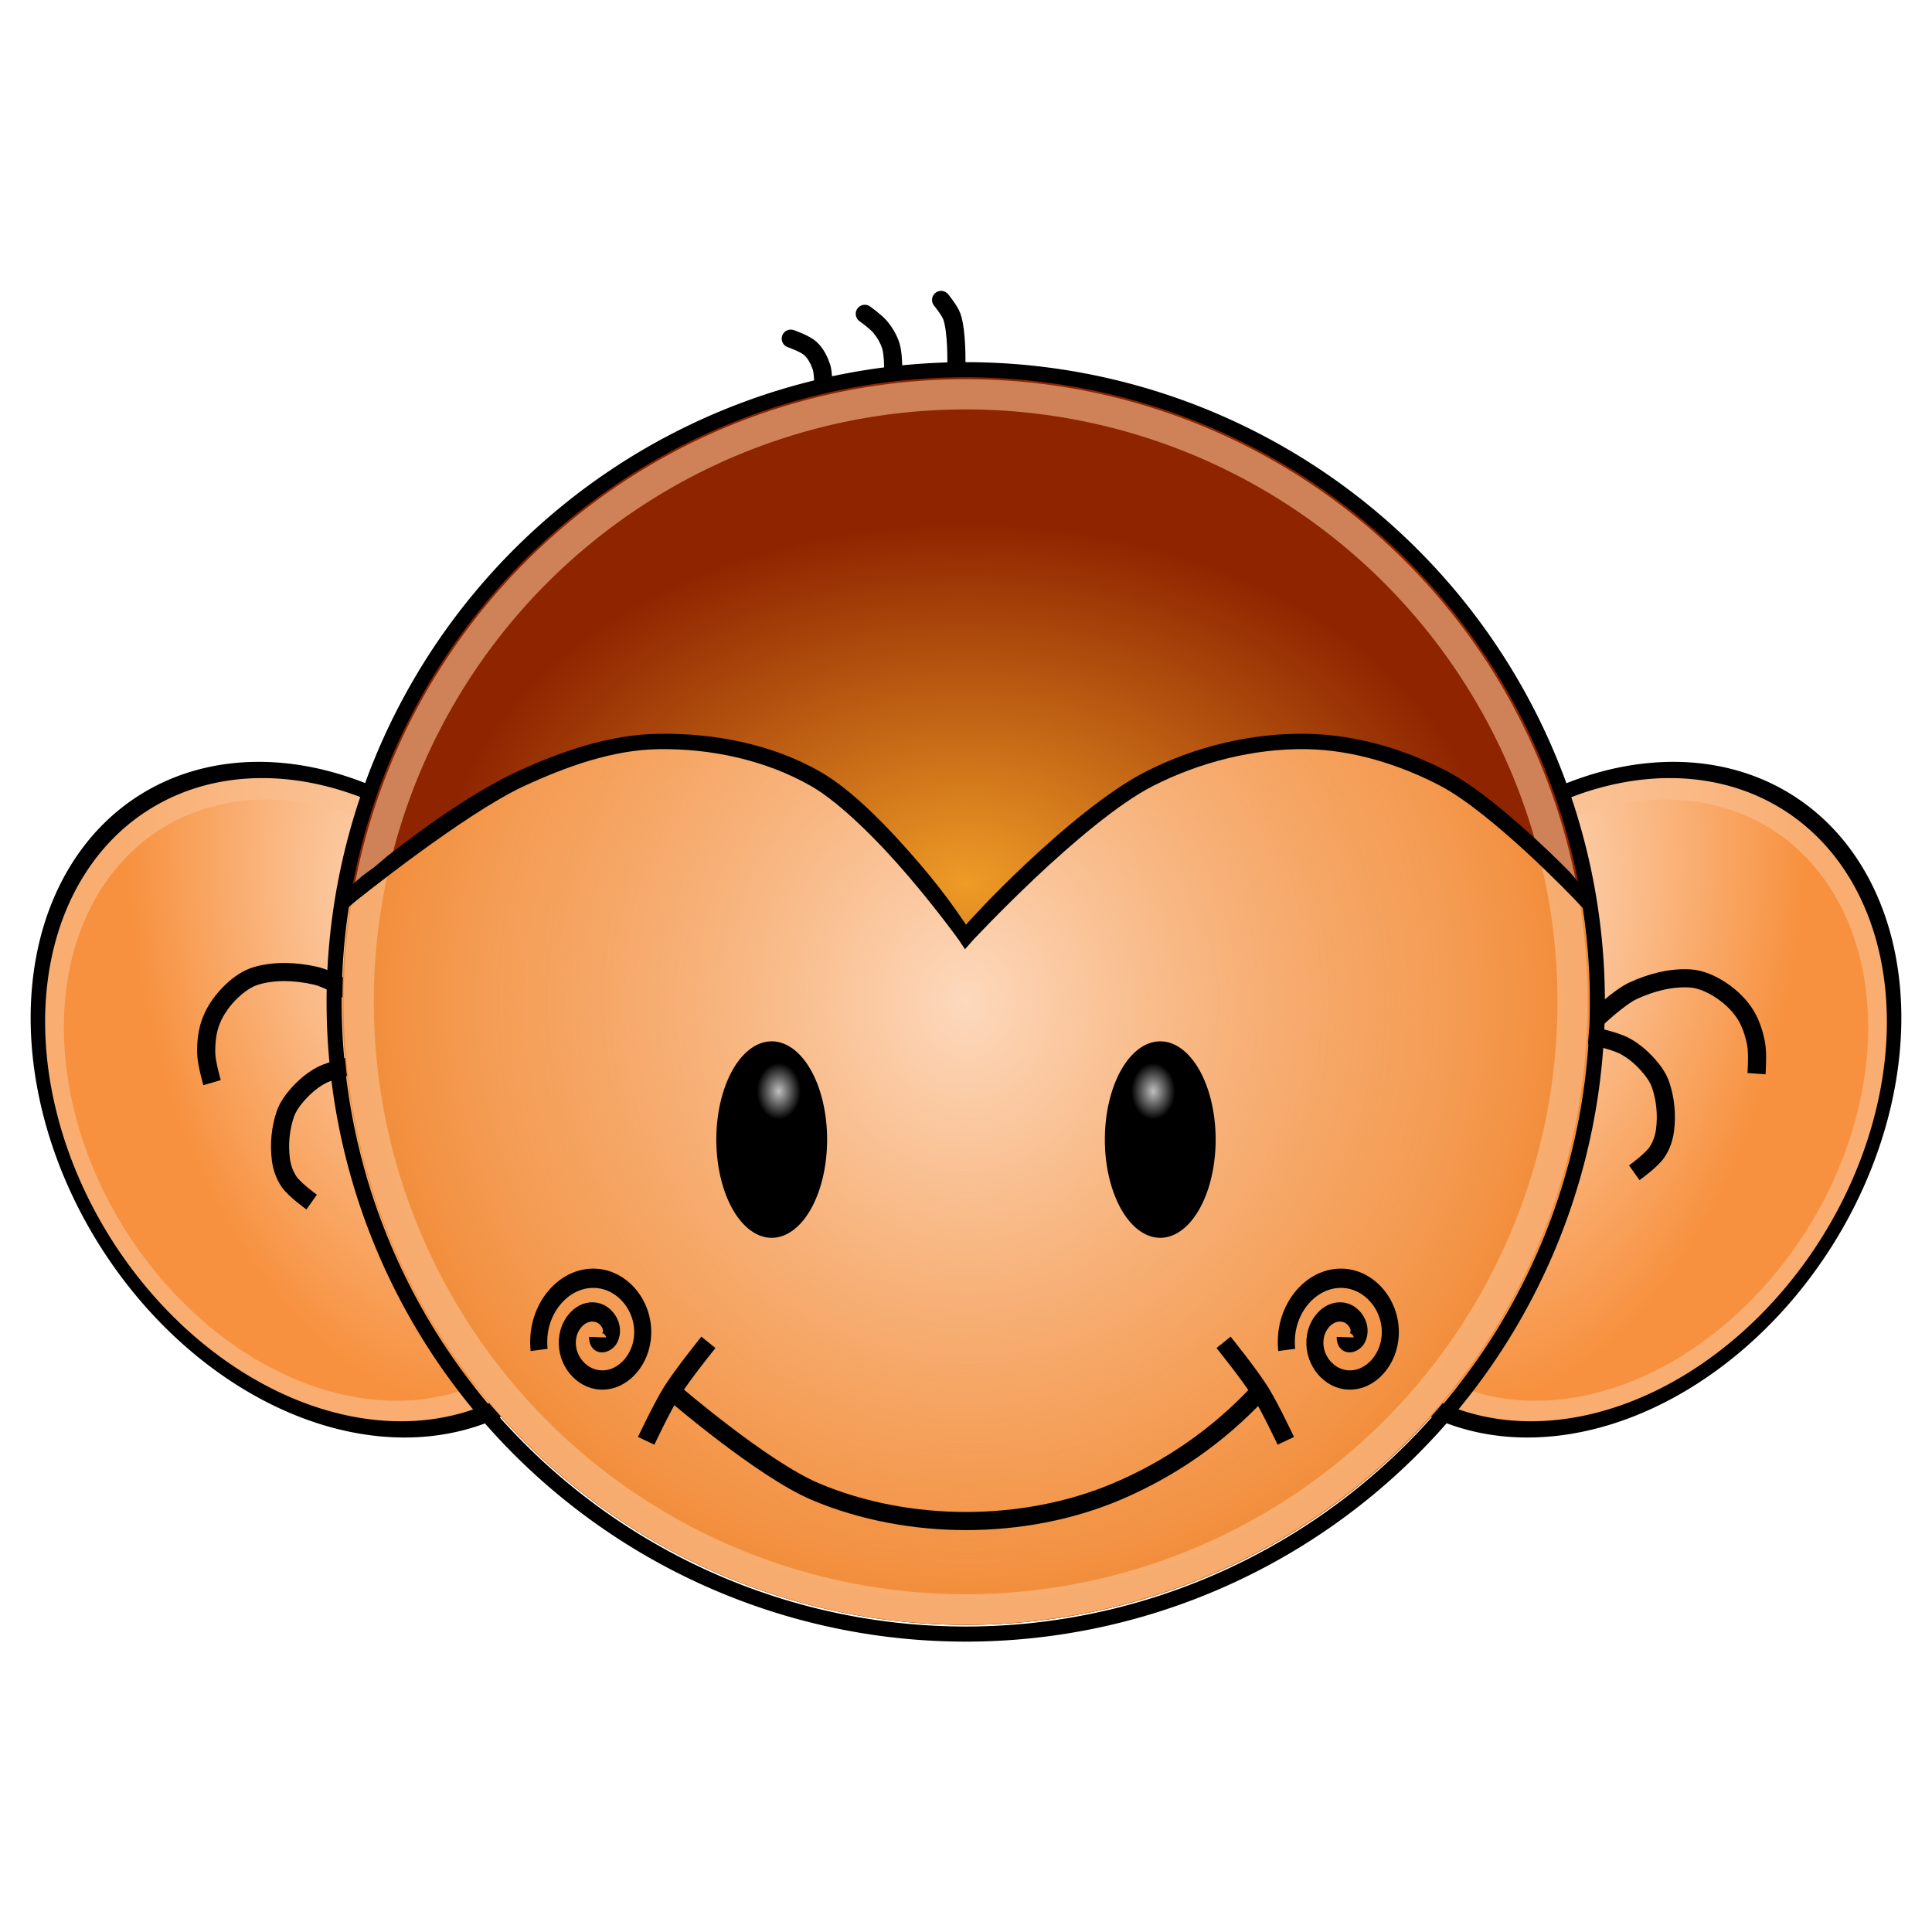 <?xml version="1.0" encoding="UTF-8" standalone="no"?>
<!-- Created with Inkscape (http://www.inkscape.org/) -->

<svg
   xmlns:dc="http://purl.org/dc/elements/1.1/"
   xmlns:cc="http://creativecommons.org/ns#"
   xmlns:rdf="http://www.w3.org/1999/02/22-rdf-syntax-ns#"
   xmlns:svg="http://www.w3.org/2000/svg"
   xmlns="http://www.w3.org/2000/svg"
   xmlns:xlink="http://www.w3.org/1999/xlink"
   xmlns:sodipodi="http://sodipodi.sourceforge.net/DTD/sodipodi-0.dtd"
   xmlns:inkscape="http://www.inkscape.org/namespaces/inkscape"
   width="64"
   height="64"
   id="svg2"
   version="1.1"
   inkscape:version="0.91 r13725"
   sodipodi:docname="mcomix.svg">
  <defs
     id="defs4">
    <linearGradient
       id="linearGradient3868">
      <stop
         style="stop-color:#c0c0c0;stop-opacity:1;"
         offset="0"
         id="stop3870" />
      <stop
         style="stop-color:#000000;stop-opacity:1;"
         offset="1"
         id="stop3872" />
    </linearGradient>
    <linearGradient
       id="linearGradient3850">
      <stop
         id="stop3852"
         offset="0"
         style="stop-color:#fdd9bd;stop-opacity:1" />
      <stop
         id="stop3854"
         offset="1"
         style="stop-color:#f7913f;stop-opacity:1" />
    </linearGradient>
    <linearGradient
       id="linearGradient3796"
       inkscape:collect="always">
      <stop
         id="stop3798"
         offset="0"
         style="stop-color:#ee9b27;stop-opacity:1" />
      <stop
         id="stop3800"
         offset="1"
         style="stop-color:#8e2400;stop-opacity:1" />
    </linearGradient>
    <linearGradient
       id="linearGradient3789">
      <stop
         style="stop-color:#fdd9bd;stop-opacity:1"
         offset="0"
         id="stop3791" />
      <stop
         style="stop-color:#f1862e;stop-opacity:1;"
         offset="1"
         id="stop3793" />
    </linearGradient>
    <linearGradient
       id="linearGradient3773">
      <stop
         id="stop3775"
         offset="0"
         style="stop-color:#fdd9bd;stop-opacity:1" />
      <stop
         id="stop3777"
         offset="1"
         style="stop-color:#f1862e;stop-opacity:0" />
    </linearGradient>
    <radialGradient
       inkscape:collect="always"
       xlink:href="#linearGradient3796"
       id="radialGradient3794"
       cx="30.494"
       cy="24.248"
       fx="30.494"
       fy="24.248"
       r="19.259"
       gradientTransform="matrix(0.91,0,0,-0.623,4.256,1032.72)"
       gradientUnits="userSpaceOnUse" />
    <radialGradient
       inkscape:collect="always"
       xlink:href="#linearGradient3850"
       id="radialGradient3848"
       gradientUnits="userSpaceOnUse"
       gradientTransform="matrix(0.748,-1.315,0.964,0.317,-8.656,76.078)"
       cx="45.065"
       cy="18.118"
       fx="45.065"
       fy="18.118"
       r="19.003" />
    <radialGradient
       inkscape:collect="always"
       xlink:href="#linearGradient3850"
       id="radialGradient3862"
       gradientUnits="userSpaceOnUse"
       gradientTransform="matrix(0.748,-1.315,0.964,0.317,-8.656,76.078)"
       cx="45.065"
       cy="18.118"
       fx="45.065"
       fy="18.118"
       r="19.003" />
    <radialGradient
       inkscape:collect="always"
       xlink:href="#linearGradient3868"
       id="radialGradient3874"
       cx="-57.127"
       cy="31.341"
       fx="-57.127"
       fy="31.341"
       r="1.741"
       gradientTransform="matrix(0.397,-1.5153942e-7,2.0029326e-7,0.494,-34.912,19.055)"
       gradientUnits="userSpaceOnUse" />
    <radialGradient
       inkscape:collect="always"
       xlink:href="#linearGradient3868"
       id="radialGradient3878"
       gradientUnits="userSpaceOnUse"
       gradientTransform="matrix(0.397,-1.5153942e-7,2.0029326e-7,0.494,-34.912,19.055)"
       cx="-57.127"
       cy="31.341"
       fx="-57.127"
       fy="31.341"
       r="1.741" />
    <radialGradient
       inkscape:collect="always"
       xlink:href="#linearGradient3773"
       id="radialGradient3918"
       gradientUnits="userSpaceOnUse"
       gradientTransform="matrix(0.768,0,0,0.921,7.079,2.299)"
       cx="30.494"
       cy="28.96"
       fx="30.494"
       fy="28.96"
       r="19.003" />
    <radialGradient
       inkscape:collect="always"
       xlink:href="#linearGradient3789"
       id="radialGradient3920"
       gradientUnits="userSpaceOnUse"
       gradientTransform="matrix(1.06,0,0,1.06,-1.83,-1.742)"
       cx="30.494"
       cy="28.96"
       fx="30.494"
       fy="28.96"
       r="19.003" />
  </defs>
  <sodipodi:namedview
     id="base"
     pagecolor="#ffffff"
     bordercolor="#666666"
     borderopacity="1.0"
     inkscape:pageopacity="0.0"
     inkscape:pageshadow="2"
     inkscape:zoom="7.919596"
     inkscape:cx="44.138945"
     inkscape:cy="34.093179"
     inkscape:document-units="px"
     inkscape:current-layer="layer1"
     showgrid="false"
     inkscape:window-width="1198"
     inkscape:window-height="788"
     inkscape:window-x="141"
     inkscape:window-y="47"
     inkscape:window-maximized="0"
     showguides="true"
     inkscape:guide-bbox="true"
     inkscape:snap-global="true"
     inkscape:snap-bbox="true"
     inkscape:object-nodes="true" />
  <g
     inkscape:label="Layer 1"
     inkscape:groupmode="layer"
     id="layer1"
     transform="translate(0,-988.362)">
    <path
       sodipodi:type="arc"
       style="fill:#000000;fill-opacity:1;fill-rule:nonzero;stroke:none"
       id="path3916"
       sodipodi:cx="30.49398"
       sodipodi:cy="28.960333"
       sodipodi:rx="19.003494"
       sodipodi:ry="19.003494"
       d="m 49.497,28.96 a 19.003,19.003 0 1 1 -38.007,0 19.003,19.003 0 1 1 38.007,0 z"
       transform="matrix(1.087,0,0,1.087,-1.146,990.051)" />
    <path
       transform="matrix(0.389,-0.245,0.322,0.511,-10.22,1017.479)"
       d="m 49.497,28.96 a 19.003,19.003 0 1 1 -38.007,0 19.003,19.003 0 1 1 38.007,0 z"
       sodipodi:ry="19.003494"
       sodipodi:rx="19.003494"
       sodipodi:cy="28.960333"
       sodipodi:cx="30.49398"
       id="path3840"
       style="fill:url(#radialGradient3848);fill-opacity:1;fill-rule:nonzero;stroke:none"
       sodipodi:type="arc" />
    <path
       transform="matrix(0.379,-0.239,0.314,0.498,-9.662,1017.671)"
       d="m 49.497,28.96 a 19.003,19.003 0 1 1 -38.007,0 19.003,19.003 0 1 1 38.007,0 z"
       sodipodi:ry="19.003494"
       sodipodi:rx="19.003494"
       sodipodi:cy="28.960333"
       sodipodi:cx="30.49398"
       id="path3830"
       style="fill:none;stroke:#fac093;stroke-width:1.948;stroke-miterlimit:4;stroke-opacity:0.602;stroke-dasharray:none"
       sodipodi:type="arc" />
    <path
       style="fill:none;stroke:#000000;stroke-width:0.6;stroke-linecap:butt;stroke-linejoin:miter;stroke-miterlimit:4;stroke-opacity:1;stroke-dasharray:none"
       d="m 11.829,1021.337 c 0,0 -0.885,-0.543 -1.383,-0.655 -0.631,-0.142 -1.319,-0.177 -1.941,0 -0.311,0.088 -0.59,0.288 -0.825,0.51 -0.287,0.271 -0.532,0.604 -0.679,0.971 -0.138,0.342 -0.178,0.724 -0.17,1.092 0.007,0.33 0.194,0.971 0.194,0.971"
       id="path3896"
       inkscape:connector-curvature="0"
       sodipodi:nodetypes="caaaaac" />
    <path
       sodipodi:type="arc"
       style="fill:none;stroke:#000000;stroke-width:0.936;stroke-miterlimit:4;stroke-opacity:1;stroke-dasharray:none"
       id="path3832"
       sodipodi:cx="30.49398"
       sodipodi:cy="28.960333"
       sodipodi:rx="19.003494"
       sodipodi:ry="19.003494"
       d="m 49.497,28.96 a 19.003,19.003 0 1 1 -38.007,0 19.003,19.003 0 1 1 38.007,0 z"
       transform="matrix(0.394,-0.249,0.327,0.518,-10.499,1017.382)" />
    <path
       sodipodi:type="arc"
       style="fill:url(#radialGradient3862);fill-opacity:1;fill-rule:nonzero;stroke:none"
       id="path3856"
       sodipodi:cx="30.49398"
       sodipodi:cy="28.960333"
       sodipodi:rx="19.003494"
       sodipodi:ry="19.003494"
       d="m 49.497,28.96 a 19.003,19.003 0 1 1 -38.007,0 19.003,19.003 0 1 1 38.007,0 z"
       transform="matrix(-0.389,-0.245,-0.322,0.511,74.22,1017.479)" />
    <path
       sodipodi:type="arc"
       style="fill:none;stroke:#fac093;stroke-width:1.948;stroke-miterlimit:4;stroke-opacity:0.602;stroke-dasharray:none"
       id="path3858"
       sodipodi:cx="30.49398"
       sodipodi:cy="28.960333"
       sodipodi:rx="19.003494"
       sodipodi:ry="19.003494"
       d="m 49.497,28.96 a 19.003,19.003 0 1 1 -38.007,0 19.003,19.003 0 1 1 38.007,0 z"
       transform="matrix(-0.379,-0.239,-0.314,0.498,73.662,1017.671)" />
    <path
       sodipodi:nodetypes="caaaaac"
       inkscape:connector-curvature="0"
       id="path3904"
       d="m 52.883,1022.113 c 0,0 0.752,-0.717 1.215,-0.931 0.588,-0.271 1.252,-0.45 1.898,-0.407 0.323,0.021 0.637,0.158 0.914,0.325 0.338,0.205 0.647,0.48 0.868,0.807 0.206,0.305 0.326,0.67 0.395,1.032 0.062,0.324 0.014,0.99 0.014,0.99"
       style="fill:none;stroke:#000000;stroke-width:0.6;stroke-linecap:butt;stroke-linejoin:miter;stroke-miterlimit:4;stroke-opacity:1;stroke-dasharray:none" />
    <path
       transform="matrix(-0.394,-0.249,-0.327,0.518,74.499,1017.382)"
       d="m 49.497,28.96 a 19.003,19.003 0 1 1 -38.007,0 19.003,19.003 0 1 1 38.007,0 z"
       sodipodi:ry="19.003494"
       sodipodi:rx="19.003494"
       sodipodi:cy="28.960333"
       sodipodi:cx="30.49398"
       id="path3860"
       style="fill:none;stroke:#000000;stroke-width:0.936;stroke-miterlimit:4;stroke-opacity:1;stroke-dasharray:none"
       sodipodi:type="arc" />
    <path
       style="fill:none;stroke:#000000;stroke-width:0.6;stroke-linecap:butt;stroke-linejoin:miter;stroke-miterlimit:4;stroke-opacity:1;stroke-dasharray:none"
       d="m 11.854,1023.619 c 0,0 -0.84,0.167 -1.213,0.364 -0.295,0.156 -0.555,0.382 -0.777,0.631 -0.171,0.193 -0.329,0.411 -0.413,0.655 -0.163,0.477 -0.21,1.005 -0.146,1.505 0.033,0.257 0.122,0.514 0.267,0.728 0.189,0.28 0.752,0.68 0.752,0.68"
       id="path3898"
       inkscape:connector-curvature="0"
       sodipodi:nodetypes="caaaaac" />
    <path
       sodipodi:nodetypes="caaaaac"
       inkscape:connector-curvature="0"
       id="path3906"
       d="m 52.607,1022.648 c 0,0 0.84,0.166 1.213,0.364 0.295,0.156 0.555,0.382 0.777,0.631 0.171,0.193 0.329,0.411 0.413,0.655 0.163,0.477 0.21,1.005 0.146,1.505 -0.033,0.257 -0.122,0.514 -0.267,0.728 -0.189,0.28 -0.752,0.68 -0.752,0.68"
       style="fill:none;stroke:#000000;stroke-width:0.6;stroke-linecap:butt;stroke-linejoin:miter;stroke-miterlimit:4;stroke-opacity:1;stroke-dasharray:none" />
    <path
       sodipodi:type="arc"
       style="fill:url(#radialGradient3920);fill-opacity:1;fill-rule:nonzero;stroke:none"
       id="path3771"
       sodipodi:cx="30.49398"
       sodipodi:cy="28.960333"
       sodipodi:rx="19.003494"
       sodipodi:ry="19.003494"
       d="m 49.497,28.96 a 19.003,19.003 0 1 1 -38.007,0 19.003,19.003 0 1 1 38.007,0 z"
       transform="matrix(1.087,0,0,1.087,-1.146,990.051)" />
    <path
       transform="matrix(1.087,0,0,1.087,-1.146,990.051)"
       d="m 49.497,28.96 a 19.003,19.003 0 1 1 -38.007,0 19.003,19.003 0 1 1 38.007,0 z"
       sodipodi:ry="19.003494"
       sodipodi:rx="19.003494"
       sodipodi:cy="28.960333"
       sodipodi:cx="30.49398"
       id="path3778"
       style="fill:url(#radialGradient3918);fill-opacity:1;fill-rule:nonzero;stroke:none"
       sodipodi:type="arc" />
    <path
       sodipodi:nodetypes="csscaaacaaac"
       inkscape:connector-curvature="0"
       d="m 52.384,1018.007 c 0,-6.776 -7.41,-17.235 -20.384,-17.235 -12.39,0 -20.384,10.466 -20.384,17.235 l 0,0 c 0,0 3.564,-2.892 5.626,-3.845 1.432,-0.661 2.989,-1.218 4.566,-1.243 1.788,-0.028 3.667,0.353 5.218,1.243 2.081,1.194 4.974,5.204 4.974,5.204 0,0 3.689,-3.994 6.061,-5.204 1.593,-0.813 3.43,-1.272 5.218,-1.243 1.577,0.025 3.17,0.509 4.566,1.243 1.755,0.923 4.539,3.845 4.539,3.845 z"
       inkscape:transform-center-y="-10.05982"
       style="fill:url(#radialGradient3794);fill-opacity:1;stroke:none"
       id="path3189" />
    <path
       sodipodi:type="arc"
       style="fill:none;stroke:#fac093;stroke-width:0.945;stroke-miterlimit:4;stroke-opacity:0.602;stroke-dasharray:none"
       id="path2996"
       sodipodi:cx="30.49398"
       sodipodi:cy="28.960333"
       sodipodi:rx="19.003494"
       sodipodi:ry="19.003494"
       d="m 49.497,28.96 a 19.003,19.003 0 1 1 -38.007,0 19.003,19.003 0 1 1 38.007,0 z"
       transform="matrix(1.058,0,0,1.059,-0.274,990.88)" />
    <path
       style="font-size:medium;font-style:normal;font-variant:normal;font-weight:normal;font-stretch:normal;text-indent:0;text-align:start;text-decoration:none;line-height:normal;letter-spacing:normal;word-spacing:normal;text-transform:none;direction:ltr;block-progression:tb;writing-mode:lr-tb;text-anchor:start;baseline-shift:baseline;color:#000000;fill:#000000;fill-opacity:1;fill-rule:nonzero;stroke:none;stroke-width:0.51;marker:none;visibility:visible;display:inline;overflow:visible;enable-background:accumulate;font-family:Sans;-inkscape-font-specification:Sans"
       d="m 51.976,1017.225 c 0,0 -0.439,-0.45 -1.019,-0.986 -0.922,-0.852 -2.06,-1.822 -2.99,-2.311 -1.428,-0.751 -3.058,-1.231 -4.688,-1.258 -1.838,-0.029 -3.702,0.425 -5.334,1.258 -1.244,0.634 -2.783,1.936 -4.009,3.093 -1.112,1.049 -1.785,1.808 -1.936,1.971 -0.138,-0.189 -0.613,-0.939 -1.495,-1.971 -0.991,-1.161 -2.221,-2.457 -3.329,-3.093 -1.605,-0.921 -3.537,-1.287 -5.368,-1.258 -1.639,0.026 -3.241,0.589 -4.688,1.258 -1.488,0.687 -3.197,1.941 -4.281,2.787 l -0.442,0.374 c -0.09,0.072 -0.308,0.219 -0.374,0.272 l -0.679,0.578 c -2.42e-4,0.021 0,0.047 0,0.067 l 0,0.578 0.442,-0.374 c 0,0 3.593,-2.893 5.572,-3.807 1.417,-0.654 2.936,-1.2 4.451,-1.224 1.745,-0.028 3.565,0.364 5.062,1.224 0.973,0.558 2.252,1.848 3.227,2.991 0.975,1.143 1.665,2.107 1.665,2.107 l 0.204,0.306 0.238,-0.272 c 0,0 0.895,-0.964 2.106,-2.107 1.211,-1.143 2.745,-2.449 3.873,-3.025 1.554,-0.793 3.359,-1.252 5.096,-1.224 1.524,0.024 3.087,0.506 4.451,1.224 0.825,0.434 1.945,1.37 2.854,2.209 0.909,0.84 1.597,1.563 1.597,1.563 l 0.476,0.51 0,-0.68 z"
       id="path3018"
       inkscape:connector-curvature="0"
       sodipodi:nodetypes="ccccscccsccccccscccccscccscccscccc" />
    <path
       transform="matrix(1.101,0,0,1.102,-1.582,989.637)"
       d="m 49.497,28.96 a 19.003,19.003 0 1 1 -38.007,0 19.003,19.003 0 1 1 38.007,0 z"
       sodipodi:ry="19.003494"
       sodipodi:rx="19.003494"
       sodipodi:cy="28.960333"
       sodipodi:cx="30.49398"
       id="path3774"
       style="fill:none;stroke:#000000;stroke-width:0.454;stroke-miterlimit:4;stroke-opacity:1;stroke-dasharray:none"
       sodipodi:type="arc" />
    <path
       sodipodi:type="arc"
       style="fill:url(#radialGradient3874);fill-opacity:1;fill-rule:nonzero;stroke:none"
       id="path3864"
       sodipodi:cx="-57.8125"
       sodipodi:cy="36.00893"
       sodipodi:rx="1.7410715"
       sodipodi:ry="2.9910715"
       d="m -56.071,36.009 a 1.741,2.991 0 1 1 -3.482,0 1.741,2.991 0 1 1 3.482,0 z"
       transform="matrix(1.054,0,0,1.088,86.498,986.934)" />
    <path
       transform="matrix(-1.054,0,0,1.088,-22.499,986.934)"
       d="m -56.071,36.009 a 1.741,2.991 0 1 1 -3.482,0 1.741,2.991 0 1 1 3.482,0 z"
       sodipodi:ry="2.9910715"
       sodipodi:rx="1.7410715"
       sodipodi:cy="36.00893"
       sodipodi:cx="-57.8125"
       id="path3876"
       style="fill:url(#radialGradient3878);fill-opacity:1;fill-rule:nonzero;stroke:none"
       sodipodi:type="arc" />
    <path
       style="fill:none;stroke:#000000;stroke-width:0.6;stroke-linecap:butt;stroke-linejoin:miter;stroke-miterlimit:4;stroke-opacity:1;stroke-dasharray:none"
       d="m 22.324,1034.506 c 0,0 2.926,2.52 4.675,3.263 1.564,0.664 3.302,0.979 5.001,0.979 1.699,0 3.437,-0.315 5.001,-0.979 1.749,-0.742 3.338,-1.836 4.675,-3.263"
       id="path3880"
       inkscape:connector-curvature="0"
       sodipodi:nodetypes="caaac" />
    <path
       style="fill:none;stroke:#000000;stroke-width:0.6;stroke-linecap:butt;stroke-linejoin:miter;stroke-miterlimit:4;stroke-opacity:1;stroke-dasharray:none"
       d="m 21.405,1036.091 c 0,0 0.524,-1.112 0.849,-1.631 0.36,-0.574 1.213,-1.631 1.213,-1.631"
       id="path3882"
       inkscape:connector-curvature="0"
       sodipodi:nodetypes="cac" />
    <path
       sodipodi:type="spiral"
       style="fill:none;stroke:#000000;stroke-width:0.519;stroke-linecap:butt;stroke-linejoin:miter;stroke-miterlimit:4;stroke-opacity:1;stroke-dasharray:none"
       id="path3884"
       sodipodi:cx="-63.683037"
       sodipodi:cy="41.901787"
       sodipodi:expansion="0.80000001"
       sodipodi:revolution="1.7846575"
       sodipodi:radius="1.8131878"
       sodipodi:argument="-2.1216538"
       sodipodi:t0="0"
       d="m -63.683,41.902 c -0.129,-0.209 0.185,-0.28 0.321,-0.197 0.271,0.166 0.217,0.555 0.022,0.755 -0.312,0.321 -0.837,0.234 -1.115,-0.084 -0.378,-0.432 -0.256,-1.1 0.175,-1.446 0.543,-0.437 1.348,-0.28 1.759,0.258 0.494,0.647 0.304,1.586 -0.336,2.058 -0.747,0.551 -1.815,0.329 -2.347,-0.41 -0.076,-0.106 -0.141,-0.221 -0.193,-0.341"
       transform="matrix(0.942,-0.615,-0.544,-1.065,102.58,1038.118)" />
    <path
       sodipodi:nodetypes="cac"
       inkscape:connector-curvature="0"
       id="path3888"
       d="m 42.594,1036.091 c 0,0 -0.524,-1.112 -0.849,-1.631 -0.36,-0.574 -1.213,-1.631 -1.213,-1.631"
       style="fill:none;stroke:#000000;stroke-width:0.6;stroke-linecap:butt;stroke-linejoin:miter;stroke-miterlimit:4;stroke-opacity:1;stroke-dasharray:none" />
    <path
       transform="matrix(0.942,-0.615,-0.544,-1.065,127.345,1038.118)"
       d="m -63.683,41.902 c -0.129,-0.209 0.185,-0.28 0.321,-0.197 0.271,0.166 0.217,0.555 0.022,0.755 -0.312,0.321 -0.837,0.234 -1.115,-0.084 -0.378,-0.432 -0.256,-1.1 0.175,-1.446 0.543,-0.437 1.348,-0.28 1.759,0.258 0.494,0.647 0.304,1.586 -0.336,2.058 -0.747,0.551 -1.815,0.329 -2.347,-0.41 -0.076,-0.106 -0.141,-0.221 -0.193,-0.341"
       sodipodi:t0="0"
       sodipodi:argument="-2.1216538"
       sodipodi:radius="1.8131878"
       sodipodi:revolution="1.7846575"
       sodipodi:expansion="0.80000001"
       sodipodi:cy="41.901787"
       sodipodi:cx="-63.683037"
       id="path3890"
       style="fill:none;stroke:#000000;stroke-width:0.519;stroke-linecap:butt;stroke-linejoin:miter;stroke-miterlimit:4;stroke-opacity:1;stroke-dasharray:none"
       sodipodi:type="spiral" />
    <path
       style="fill:none;stroke:#000000;stroke-width:0.6;stroke-linecap:round;stroke-linejoin:miter;stroke-miterlimit:4;stroke-opacity:1;stroke-dasharray:none"
       d="m 27.27,1001.013 c 0,0 -0.005,-0.335 -0.058,-0.492 -0.076,-0.224 -0.188,-0.448 -0.361,-0.61 -0.179,-0.167 -0.656,-0.331 -0.656,-0.331"
       id="path3908"
       inkscape:connector-curvature="0"
       sodipodi:nodetypes="caac" />
    <path
       style="fill:none;stroke:#000000;stroke-width:0.6;stroke-linecap:round;stroke-linejoin:miter;stroke-miterlimit:4;stroke-opacity:1;stroke-dasharray:none"
       d="m 29.59,1000.607 c 0,0 3.5e-4,-0.535 -0.079,-0.786 -0.072,-0.227 -0.198,-0.44 -0.349,-0.624 -0.143,-0.174 -0.515,-0.439 -0.515,-0.439"
       id="path3910"
       inkscape:connector-curvature="0"
       sodipodi:nodetypes="caac" />
    <path
       style="fill:none;stroke:#000000;stroke-width:0.6;stroke-linecap:round;stroke-linejoin:miter;stroke-miterlimit:4;stroke-opacity:1;stroke-dasharray:none"
       d="m 31.681,1000.443 c 0,0 0.027,-1.086 -0.147,-1.588 -0.072,-0.209 -0.359,-0.557 -0.359,-0.557"
       id="path3912"
       inkscape:connector-curvature="0"
       sodipodi:nodetypes="cac" />
  </g>
</svg>
